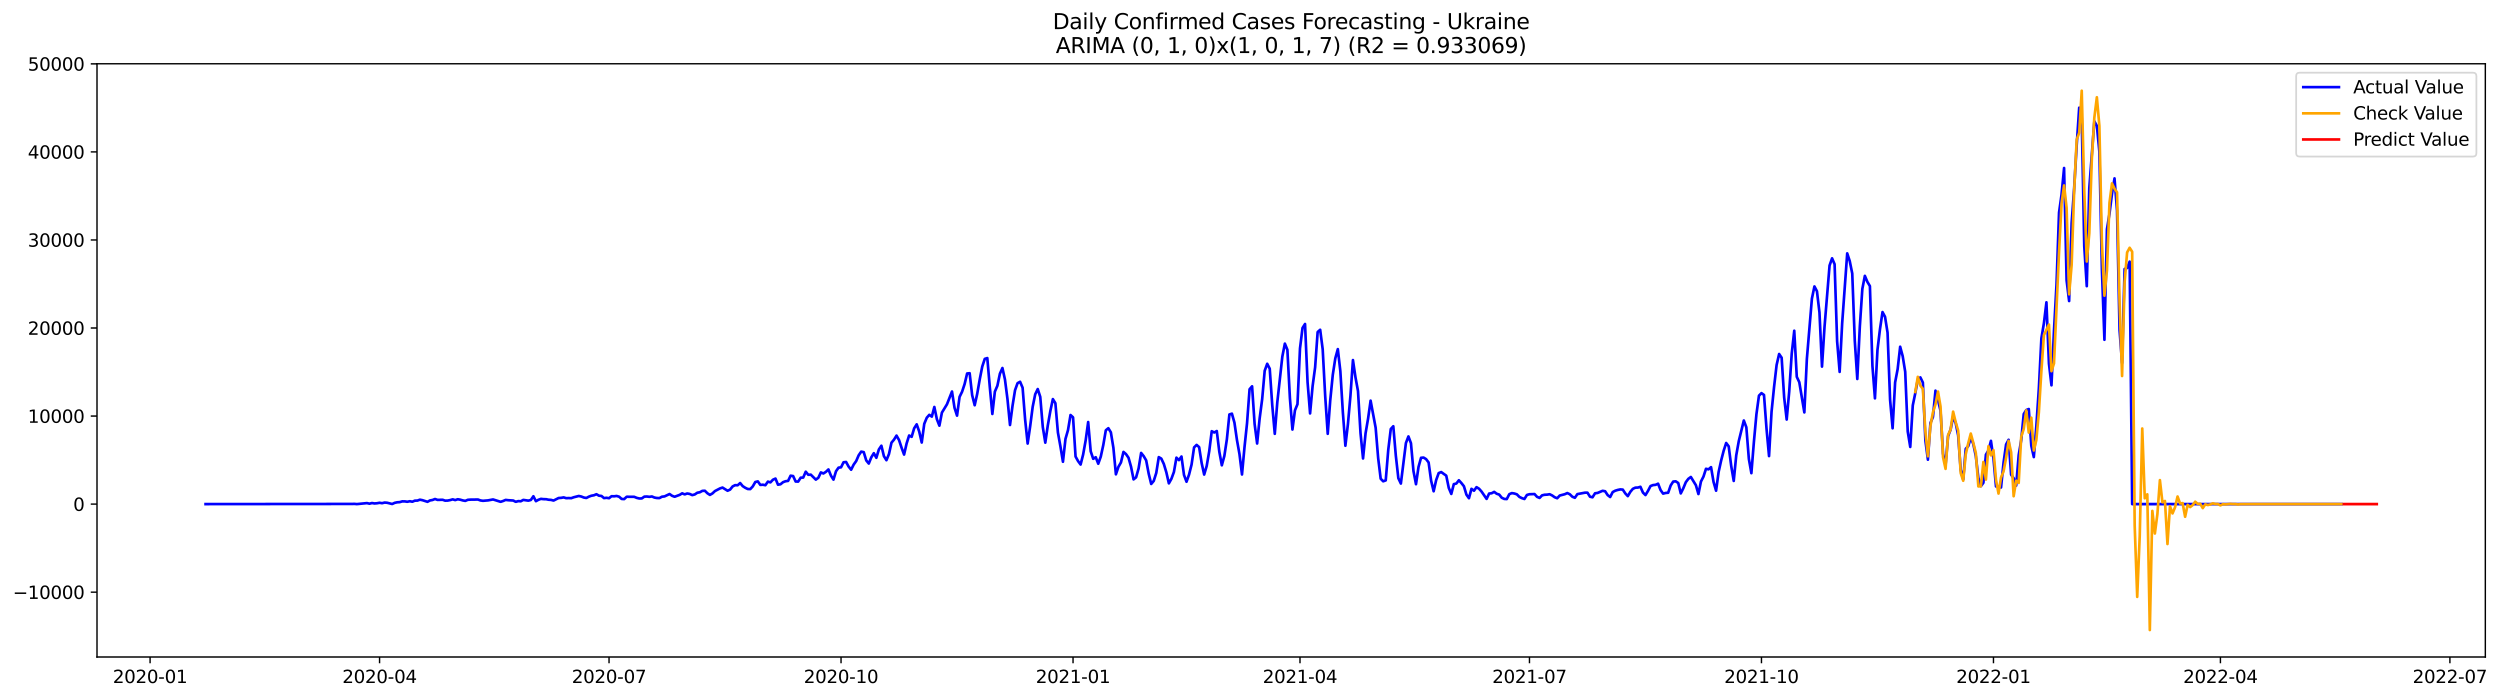 <?xml version="1.0" encoding="utf-8" standalone="no"?>
<!DOCTYPE svg PUBLIC "-//W3C//DTD SVG 1.1//EN"
  "http://www.w3.org/Graphics/SVG/1.1/DTD/svg11.dtd">
<svg xmlns:xlink="http://www.w3.org/1999/xlink" width="1401.817pt" height="392.274pt" viewBox="0 0 1401.817 392.274" xmlns="http://www.w3.org/2000/svg" version="1.1">
 <defs>
  <style type="text/css">*{stroke-linejoin: round; stroke-linecap: butt}</style>
 </defs>
 <g id="figure_1">
  <g id="patch_1">
   <path d="M 0 392.274 
L 1401.817 392.274 
L 1401.817 0 
L 0 0 
z
" style="fill: #ffffff"/>
  </g>
  <g id="axes_1">
   <g id="patch_2">
    <path d="M 54.392 368.396 
L 1393.592 368.396 
L 1393.592 35.755 
L 54.392 35.755 
z
" style="fill: #ffffff"/>
   </g>
   <g id="matplotlib.axis_1">
    <g id="xtick_1">
     <g id="line2d_1">
      <defs>
       <path id="ma82edc98a4" d="M 0 0 
L 0 3.5 
" style="stroke: #000000; stroke-width: 0.8"/>
      </defs>
      <g>
       <use xlink:href="#ma82edc98a4" x="84.157" y="368.396" style="stroke: #000000; stroke-width: 0.8"/>
      </g>
     </g>
     <g id="text_1">
      <!-- 2020-01 -->
      <g transform="translate(63.265 382.994)scale(0.1 -0.1)">
       <defs>
        <path id="DejaVuSans-32" d="M 1228 531 
L 3431 531 
L 3431 0 
L 469 0 
L 469 531 
Q 828 903 1448 1529 
Q 2069 2156 2228 2338 
Q 2531 2678 2651 2914 
Q 2772 3150 2772 3378 
Q 2772 3750 2511 3984 
Q 2250 4219 1831 4219 
Q 1534 4219 1204 4116 
Q 875 4013 500 3803 
L 500 4441 
Q 881 4594 1212 4672 
Q 1544 4750 1819 4750 
Q 2544 4750 2975 4387 
Q 3406 4025 3406 3419 
Q 3406 3131 3298 2873 
Q 3191 2616 2906 2266 
Q 2828 2175 2409 1742 
Q 1991 1309 1228 531 
z
" transform="scale(0.016)"/>
        <path id="DejaVuSans-30" d="M 2034 4250 
Q 1547 4250 1301 3770 
Q 1056 3291 1056 2328 
Q 1056 1369 1301 889 
Q 1547 409 2034 409 
Q 2525 409 2770 889 
Q 3016 1369 3016 2328 
Q 3016 3291 2770 3770 
Q 2525 4250 2034 4250 
z
M 2034 4750 
Q 2819 4750 3233 4129 
Q 3647 3509 3647 2328 
Q 3647 1150 3233 529 
Q 2819 -91 2034 -91 
Q 1250 -91 836 529 
Q 422 1150 422 2328 
Q 422 3509 836 4129 
Q 1250 4750 2034 4750 
z
" transform="scale(0.016)"/>
        <path id="DejaVuSans-2d" d="M 313 2009 
L 1997 2009 
L 1997 1497 
L 313 1497 
L 313 2009 
z
" transform="scale(0.016)"/>
        <path id="DejaVuSans-31" d="M 794 531 
L 1825 531 
L 1825 4091 
L 703 3866 
L 703 4441 
L 1819 4666 
L 2450 4666 
L 2450 531 
L 3481 531 
L 3481 0 
L 794 0 
L 794 531 
z
" transform="scale(0.016)"/>
       </defs>
       <use xlink:href="#DejaVuSans-32"/>
       <use xlink:href="#DejaVuSans-30" x="63.623"/>
       <use xlink:href="#DejaVuSans-32" x="127.246"/>
       <use xlink:href="#DejaVuSans-30" x="190.869"/>
       <use xlink:href="#DejaVuSans-2d" x="254.492"/>
       <use xlink:href="#DejaVuSans-30" x="290.576"/>
       <use xlink:href="#DejaVuSans-31" x="354.199"/>
      </g>
     </g>
    </g>
    <g id="xtick_2">
     <g id="line2d_2">
      <g>
       <use xlink:href="#ma82edc98a4" x="212.831" y="368.396" style="stroke: #000000; stroke-width: 0.8"/>
      </g>
     </g>
     <g id="text_2">
      <!-- 2020-04 -->
      <g transform="translate(191.94 382.994)scale(0.1 -0.1)">
       <defs>
        <path id="DejaVuSans-34" d="M 2419 4116 
L 825 1625 
L 2419 1625 
L 2419 4116 
z
M 2253 4666 
L 3047 4666 
L 3047 1625 
L 3713 1625 
L 3713 1100 
L 3047 1100 
L 3047 0 
L 2419 0 
L 2419 1100 
L 313 1100 
L 313 1709 
L 2253 4666 
z
" transform="scale(0.016)"/>
       </defs>
       <use xlink:href="#DejaVuSans-32"/>
       <use xlink:href="#DejaVuSans-30" x="63.623"/>
       <use xlink:href="#DejaVuSans-32" x="127.246"/>
       <use xlink:href="#DejaVuSans-30" x="190.869"/>
       <use xlink:href="#DejaVuSans-2d" x="254.492"/>
       <use xlink:href="#DejaVuSans-30" x="290.576"/>
       <use xlink:href="#DejaVuSans-34" x="354.199"/>
      </g>
     </g>
    </g>
    <g id="xtick_3">
     <g id="line2d_3">
      <g>
       <use xlink:href="#ma82edc98a4" x="341.505" y="368.396" style="stroke: #000000; stroke-width: 0.8"/>
      </g>
     </g>
     <g id="text_3">
      <!-- 2020-07 -->
      <g transform="translate(320.614 382.994)scale(0.1 -0.1)">
       <defs>
        <path id="DejaVuSans-37" d="M 525 4666 
L 3525 4666 
L 3525 4397 
L 1831 0 
L 1172 0 
L 2766 4134 
L 525 4134 
L 525 4666 
z
" transform="scale(0.016)"/>
       </defs>
       <use xlink:href="#DejaVuSans-32"/>
       <use xlink:href="#DejaVuSans-30" x="63.623"/>
       <use xlink:href="#DejaVuSans-32" x="127.246"/>
       <use xlink:href="#DejaVuSans-30" x="190.869"/>
       <use xlink:href="#DejaVuSans-2d" x="254.492"/>
       <use xlink:href="#DejaVuSans-30" x="290.576"/>
       <use xlink:href="#DejaVuSans-37" x="354.199"/>
      </g>
     </g>
    </g>
    <g id="xtick_4">
     <g id="line2d_4">
      <g>
       <use xlink:href="#ma82edc98a4" x="471.593" y="368.396" style="stroke: #000000; stroke-width: 0.8"/>
      </g>
     </g>
     <g id="text_4">
      <!-- 2020-10 -->
      <g transform="translate(450.702 382.994)scale(0.1 -0.1)">
       <use xlink:href="#DejaVuSans-32"/>
       <use xlink:href="#DejaVuSans-30" x="63.623"/>
       <use xlink:href="#DejaVuSans-32" x="127.246"/>
       <use xlink:href="#DejaVuSans-30" x="190.869"/>
       <use xlink:href="#DejaVuSans-2d" x="254.492"/>
       <use xlink:href="#DejaVuSans-31" x="290.576"/>
       <use xlink:href="#DejaVuSans-30" x="354.199"/>
      </g>
     </g>
    </g>
    <g id="xtick_5">
     <g id="line2d_5">
      <g>
       <use xlink:href="#ma82edc98a4" x="601.681" y="368.396" style="stroke: #000000; stroke-width: 0.8"/>
      </g>
     </g>
     <g id="text_5">
      <!-- 2021-01 -->
      <g transform="translate(580.79 382.994)scale(0.1 -0.1)">
       <use xlink:href="#DejaVuSans-32"/>
       <use xlink:href="#DejaVuSans-30" x="63.623"/>
       <use xlink:href="#DejaVuSans-32" x="127.246"/>
       <use xlink:href="#DejaVuSans-31" x="190.869"/>
       <use xlink:href="#DejaVuSans-2d" x="254.492"/>
       <use xlink:href="#DejaVuSans-30" x="290.576"/>
       <use xlink:href="#DejaVuSans-31" x="354.199"/>
      </g>
     </g>
    </g>
    <g id="xtick_6">
     <g id="line2d_6">
      <g>
       <use xlink:href="#ma82edc98a4" x="728.941" y="368.396" style="stroke: #000000; stroke-width: 0.8"/>
      </g>
     </g>
     <g id="text_6">
      <!-- 2021-04 -->
      <g transform="translate(708.05 382.994)scale(0.1 -0.1)">
       <use xlink:href="#DejaVuSans-32"/>
       <use xlink:href="#DejaVuSans-30" x="63.623"/>
       <use xlink:href="#DejaVuSans-32" x="127.246"/>
       <use xlink:href="#DejaVuSans-31" x="190.869"/>
       <use xlink:href="#DejaVuSans-2d" x="254.492"/>
       <use xlink:href="#DejaVuSans-30" x="290.576"/>
       <use xlink:href="#DejaVuSans-34" x="354.199"/>
      </g>
     </g>
    </g>
    <g id="xtick_7">
     <g id="line2d_7">
      <g>
       <use xlink:href="#ma82edc98a4" x="857.615" y="368.396" style="stroke: #000000; stroke-width: 0.8"/>
      </g>
     </g>
     <g id="text_7">
      <!-- 2021-07 -->
      <g transform="translate(836.724 382.994)scale(0.1 -0.1)">
       <use xlink:href="#DejaVuSans-32"/>
       <use xlink:href="#DejaVuSans-30" x="63.623"/>
       <use xlink:href="#DejaVuSans-32" x="127.246"/>
       <use xlink:href="#DejaVuSans-31" x="190.869"/>
       <use xlink:href="#DejaVuSans-2d" x="254.492"/>
       <use xlink:href="#DejaVuSans-30" x="290.576"/>
       <use xlink:href="#DejaVuSans-37" x="354.199"/>
      </g>
     </g>
    </g>
    <g id="xtick_8">
     <g id="line2d_8">
      <g>
       <use xlink:href="#ma82edc98a4" x="987.703" y="368.396" style="stroke: #000000; stroke-width: 0.8"/>
      </g>
     </g>
     <g id="text_8">
      <!-- 2021-10 -->
      <g transform="translate(966.812 382.994)scale(0.1 -0.1)">
       <use xlink:href="#DejaVuSans-32"/>
       <use xlink:href="#DejaVuSans-30" x="63.623"/>
       <use xlink:href="#DejaVuSans-32" x="127.246"/>
       <use xlink:href="#DejaVuSans-31" x="190.869"/>
       <use xlink:href="#DejaVuSans-2d" x="254.492"/>
       <use xlink:href="#DejaVuSans-31" x="290.576"/>
       <use xlink:href="#DejaVuSans-30" x="354.199"/>
      </g>
     </g>
    </g>
    <g id="xtick_9">
     <g id="line2d_9">
      <g>
       <use xlink:href="#ma82edc98a4" x="1117.791" y="368.396" style="stroke: #000000; stroke-width: 0.8"/>
      </g>
     </g>
     <g id="text_9">
      <!-- 2022-01 -->
      <g transform="translate(1096.9 382.994)scale(0.1 -0.1)">
       <use xlink:href="#DejaVuSans-32"/>
       <use xlink:href="#DejaVuSans-30" x="63.623"/>
       <use xlink:href="#DejaVuSans-32" x="127.246"/>
       <use xlink:href="#DejaVuSans-32" x="190.869"/>
       <use xlink:href="#DejaVuSans-2d" x="254.492"/>
       <use xlink:href="#DejaVuSans-30" x="290.576"/>
       <use xlink:href="#DejaVuSans-31" x="354.199"/>
      </g>
     </g>
    </g>
    <g id="xtick_10">
     <g id="line2d_10">
      <g>
       <use xlink:href="#ma82edc98a4" x="1245.051" y="368.396" style="stroke: #000000; stroke-width: 0.8"/>
      </g>
     </g>
     <g id="text_10">
      <!-- 2022-04 -->
      <g transform="translate(1224.16 382.994)scale(0.1 -0.1)">
       <use xlink:href="#DejaVuSans-32"/>
       <use xlink:href="#DejaVuSans-30" x="63.623"/>
       <use xlink:href="#DejaVuSans-32" x="127.246"/>
       <use xlink:href="#DejaVuSans-32" x="190.869"/>
       <use xlink:href="#DejaVuSans-2d" x="254.492"/>
       <use xlink:href="#DejaVuSans-30" x="290.576"/>
       <use xlink:href="#DejaVuSans-34" x="354.199"/>
      </g>
     </g>
    </g>
    <g id="xtick_11">
     <g id="line2d_11">
      <g>
       <use xlink:href="#ma82edc98a4" x="1373.725" y="368.396" style="stroke: #000000; stroke-width: 0.8"/>
      </g>
     </g>
     <g id="text_11">
      <!-- 2022-07 -->
      <g transform="translate(1352.834 382.994)scale(0.1 -0.1)">
       <use xlink:href="#DejaVuSans-32"/>
       <use xlink:href="#DejaVuSans-30" x="63.623"/>
       <use xlink:href="#DejaVuSans-32" x="127.246"/>
       <use xlink:href="#DejaVuSans-32" x="190.869"/>
       <use xlink:href="#DejaVuSans-2d" x="254.492"/>
       <use xlink:href="#DejaVuSans-30" x="290.576"/>
       <use xlink:href="#DejaVuSans-37" x="354.199"/>
      </g>
     </g>
    </g>
   </g>
   <g id="matplotlib.axis_2">
    <g id="ytick_1">
     <g id="line2d_12">
      <defs>
       <path id="ma1627f22ae" d="M 0 0 
L -3.5 0 
" style="stroke: #000000; stroke-width: 0.8"/>
      </defs>
      <g>
       <use xlink:href="#ma1627f22ae" x="54.392" y="332.033" style="stroke: #000000; stroke-width: 0.8"/>
      </g>
     </g>
     <g id="text_12">
      <!-- −10000 -->
      <g transform="translate(7.2 335.833)scale(0.1 -0.1)">
       <defs>
        <path id="DejaVuSans-2212" d="M 678 2272 
L 4684 2272 
L 4684 1741 
L 678 1741 
L 678 2272 
z
" transform="scale(0.016)"/>
       </defs>
       <use xlink:href="#DejaVuSans-2212"/>
       <use xlink:href="#DejaVuSans-31" x="83.789"/>
       <use xlink:href="#DejaVuSans-30" x="147.412"/>
       <use xlink:href="#DejaVuSans-30" x="211.035"/>
       <use xlink:href="#DejaVuSans-30" x="274.658"/>
       <use xlink:href="#DejaVuSans-30" x="338.281"/>
      </g>
     </g>
    </g>
    <g id="ytick_2">
     <g id="line2d_13">
      <g>
       <use xlink:href="#ma1627f22ae" x="54.392" y="282.663" style="stroke: #000000; stroke-width: 0.8"/>
      </g>
     </g>
     <g id="text_13">
      <!-- 0 -->
      <g transform="translate(41.03 286.462)scale(0.1 -0.1)">
       <use xlink:href="#DejaVuSans-30"/>
      </g>
     </g>
    </g>
    <g id="ytick_3">
     <g id="line2d_14">
      <g>
       <use xlink:href="#ma1627f22ae" x="54.392" y="233.293" style="stroke: #000000; stroke-width: 0.8"/>
      </g>
     </g>
     <g id="text_14">
      <!-- 10000 -->
      <g transform="translate(15.58 237.092)scale(0.1 -0.1)">
       <use xlink:href="#DejaVuSans-31"/>
       <use xlink:href="#DejaVuSans-30" x="63.623"/>
       <use xlink:href="#DejaVuSans-30" x="127.246"/>
       <use xlink:href="#DejaVuSans-30" x="190.869"/>
       <use xlink:href="#DejaVuSans-30" x="254.492"/>
      </g>
     </g>
    </g>
    <g id="ytick_4">
     <g id="line2d_15">
      <g>
       <use xlink:href="#ma1627f22ae" x="54.392" y="183.922" style="stroke: #000000; stroke-width: 0.8"/>
      </g>
     </g>
     <g id="text_15">
      <!-- 20000 -->
      <g transform="translate(15.58 187.721)scale(0.1 -0.1)">
       <use xlink:href="#DejaVuSans-32"/>
       <use xlink:href="#DejaVuSans-30" x="63.623"/>
       <use xlink:href="#DejaVuSans-30" x="127.246"/>
       <use xlink:href="#DejaVuSans-30" x="190.869"/>
       <use xlink:href="#DejaVuSans-30" x="254.492"/>
      </g>
     </g>
    </g>
    <g id="ytick_5">
     <g id="line2d_16">
      <g>
       <use xlink:href="#ma1627f22ae" x="54.392" y="134.552" style="stroke: #000000; stroke-width: 0.8"/>
      </g>
     </g>
     <g id="text_16">
      <!-- 30000 -->
      <g transform="translate(15.58 138.351)scale(0.1 -0.1)">
       <defs>
        <path id="DejaVuSans-33" d="M 2597 2516 
Q 3050 2419 3304 2112 
Q 3559 1806 3559 1356 
Q 3559 666 3084 287 
Q 2609 -91 1734 -91 
Q 1441 -91 1130 -33 
Q 819 25 488 141 
L 488 750 
Q 750 597 1062 519 
Q 1375 441 1716 441 
Q 2309 441 2620 675 
Q 2931 909 2931 1356 
Q 2931 1769 2642 2001 
Q 2353 2234 1838 2234 
L 1294 2234 
L 1294 2753 
L 1863 2753 
Q 2328 2753 2575 2939 
Q 2822 3125 2822 3475 
Q 2822 3834 2567 4026 
Q 2313 4219 1838 4219 
Q 1578 4219 1281 4162 
Q 984 4106 628 3988 
L 628 4550 
Q 988 4650 1302 4700 
Q 1616 4750 1894 4750 
Q 2613 4750 3031 4423 
Q 3450 4097 3450 3541 
Q 3450 3153 3228 2886 
Q 3006 2619 2597 2516 
z
" transform="scale(0.016)"/>
       </defs>
       <use xlink:href="#DejaVuSans-33"/>
       <use xlink:href="#DejaVuSans-30" x="63.623"/>
       <use xlink:href="#DejaVuSans-30" x="127.246"/>
       <use xlink:href="#DejaVuSans-30" x="190.869"/>
       <use xlink:href="#DejaVuSans-30" x="254.492"/>
      </g>
     </g>
    </g>
    <g id="ytick_6">
     <g id="line2d_17">
      <g>
       <use xlink:href="#ma1627f22ae" x="54.392" y="85.181" style="stroke: #000000; stroke-width: 0.8"/>
      </g>
     </g>
     <g id="text_17">
      <!-- 40000 -->
      <g transform="translate(15.58 88.98)scale(0.1 -0.1)">
       <use xlink:href="#DejaVuSans-34"/>
       <use xlink:href="#DejaVuSans-30" x="63.623"/>
       <use xlink:href="#DejaVuSans-30" x="127.246"/>
       <use xlink:href="#DejaVuSans-30" x="190.869"/>
       <use xlink:href="#DejaVuSans-30" x="254.492"/>
      </g>
     </g>
    </g>
    <g id="ytick_7">
     <g id="line2d_18">
      <g>
       <use xlink:href="#ma1627f22ae" x="54.392" y="35.811" style="stroke: #000000; stroke-width: 0.8"/>
      </g>
     </g>
     <g id="text_18">
      <!-- 50000 -->
      <g transform="translate(15.58 39.61)scale(0.1 -0.1)">
       <defs>
        <path id="DejaVuSans-35" d="M 691 4666 
L 3169 4666 
L 3169 4134 
L 1269 4134 
L 1269 2991 
Q 1406 3038 1543 3061 
Q 1681 3084 1819 3084 
Q 2600 3084 3056 2656 
Q 3513 2228 3513 1497 
Q 3513 744 3044 326 
Q 2575 -91 1722 -91 
Q 1428 -91 1123 -41 
Q 819 9 494 109 
L 494 744 
Q 775 591 1075 516 
Q 1375 441 1709 441 
Q 2250 441 2565 725 
Q 2881 1009 2881 1497 
Q 2881 1984 2565 2268 
Q 2250 2553 1709 2553 
Q 1456 2553 1204 2497 
Q 953 2441 691 2322 
L 691 4666 
z
" transform="scale(0.016)"/>
       </defs>
       <use xlink:href="#DejaVuSans-35"/>
       <use xlink:href="#DejaVuSans-30" x="63.623"/>
       <use xlink:href="#DejaVuSans-30" x="127.246"/>
       <use xlink:href="#DejaVuSans-30" x="190.869"/>
       <use xlink:href="#DejaVuSans-30" x="254.492"/>
      </g>
     </g>
    </g>
   </g>
   <g id="line2d_19">
    <path d="M 115.265 282.663 
L 197.277 282.574 
L 198.691 282.535 
L 200.105 282.663 
L 205.761 282.1 
L 207.175 282.436 
L 208.589 282.075 
L 210.003 282.303 
L 211.417 282.184 
L 212.831 281.927 
L 214.245 282.154 
L 215.659 281.799 
L 217.073 281.908 
L 219.901 282.609 
L 221.315 281.957 
L 222.729 281.646 
L 224.143 281.557 
L 225.557 281.128 
L 226.971 281.142 
L 228.385 281.35 
L 229.799 281.058 
L 231.213 281.33 
L 232.627 280.728 
L 234.041 280.703 
L 235.455 280.19 
L 236.869 280.471 
L 239.697 281.374 
L 241.111 280.614 
L 242.525 280.357 
L 243.939 279.809 
L 245.353 280.308 
L 248.181 280.234 
L 249.595 280.728 
L 251.009 280.683 
L 252.423 280.412 
L 253.837 279.997 
L 255.251 280.417 
L 256.665 279.948 
L 258.079 280.185 
L 259.493 280.599 
L 260.907 280.856 
L 262.321 280.259 
L 263.735 280.16 
L 266.563 280.12 
L 267.977 280.086 
L 269.391 280.609 
L 270.805 280.812 
L 273.633 280.58 
L 276.461 280.056 
L 280.703 281.379 
L 282.117 280.915 
L 283.531 280.313 
L 284.945 280.481 
L 287.773 280.659 
L 289.187 281.384 
L 290.601 280.989 
L 292.015 281.078 
L 293.429 280.308 
L 296.257 280.723 
L 297.671 280.352 
L 299.085 278.269 
L 300.499 281.019 
L 301.913 280.244 
L 303.327 279.72 
L 304.741 279.893 
L 306.155 279.903 
L 307.569 280.204 
L 308.983 280.303 
L 310.397 280.678 
L 313.225 279.251 
L 314.639 279.163 
L 316.053 278.901 
L 317.467 279.335 
L 318.881 279.281 
L 320.295 279.34 
L 321.709 278.827 
L 324.537 278.111 
L 325.951 278.417 
L 327.365 278.98 
L 328.779 279.232 
L 330.193 278.491 
L 331.607 277.968 
L 333.021 277.716 
L 334.435 277.129 
L 335.849 277.938 
L 337.263 278.101 
L 338.677 279.296 
L 340.091 279.128 
L 341.505 279.355 
L 342.919 278.234 
L 344.333 278.299 
L 345.747 278.106 
L 347.161 278.516 
L 348.575 279.775 
L 349.989 279.854 
L 351.403 278.541 
L 355.645 278.59 
L 357.059 279.177 
L 358.473 279.513 
L 359.887 279.474 
L 361.301 278.476 
L 362.715 278.412 
L 364.129 278.585 
L 365.543 278.383 
L 366.957 278.99 
L 368.371 279.256 
L 369.785 279.271 
L 371.199 278.511 
L 372.613 278.348 
L 375.441 277.015 
L 376.855 278.002 
L 378.269 278.541 
L 381.097 277.489 
L 382.511 276.63 
L 383.925 277.212 
L 385.339 276.714 
L 386.753 276.975 
L 388.167 277.627 
L 389.581 277.237 
L 390.995 276.299 
L 392.409 276.018 
L 393.823 275.243 
L 395.237 275.178 
L 396.651 276.576 
L 398.065 277.504 
L 399.479 276.684 
L 400.893 275.351 
L 403.721 273.87 
L 405.135 273.391 
L 407.963 275.173 
L 409.377 274.537 
L 410.791 272.764 
L 412.205 272.038 
L 413.619 272.108 
L 415.033 270.868 
L 416.447 272.582 
L 417.861 273.505 
L 419.275 274.196 
L 420.689 274.25 
L 422.103 272.74 
L 423.517 270.276 
L 424.931 269.93 
L 426.345 271.905 
L 427.759 271.792 
L 429.173 272.063 
L 430.587 270.054 
L 432.001 270.483 
L 433.415 268.992 
L 434.829 268.36 
L 436.243 271.777 
L 437.657 271.54 
L 439.071 270.37 
L 440.485 269.841 
L 441.899 269.654 
L 443.313 266.731 
L 444.727 266.938 
L 446.141 270.004 
L 447.555 270.039 
L 448.969 267.857 
L 450.383 267.773 
L 451.797 264.5 
L 453.211 266.223 
L 454.625 266.149 
L 457.453 268.933 
L 458.867 267.901 
L 460.281 264.899 
L 461.695 265.492 
L 463.109 264.569 
L 464.523 263.236 
L 465.937 266.702 
L 467.351 268.938 
L 468.765 264.248 
L 470.179 262.238 
L 471.593 262.031 
L 473.007 259.207 
L 474.421 259.039 
L 475.835 261.616 
L 477.249 263.384 
L 478.663 260.535 
L 480.077 258.536 
L 481.491 255.287 
L 482.905 253.233 
L 484.319 253.529 
L 485.733 258.175 
L 487.147 259.923 
L 488.561 256.442 
L 489.975 254.127 
L 491.389 256.694 
L 492.803 252.029 
L 494.217 249.935 
L 495.631 255.781 
L 497.045 258.047 
L 498.459 254.621 
L 499.873 248.227 
L 501.287 246.524 
L 502.701 244.253 
L 504.115 246.746 
L 505.529 251.036 
L 506.943 254.892 
L 508.357 248.671 
L 509.771 244.203 
L 511.185 244.939 
L 512.599 240.165 
L 514.013 237.943 
L 515.427 241.967 
L 516.841 248.133 
L 518.255 237.657 
L 519.669 234.236 
L 521.083 232.611 
L 522.497 233.613 
L 523.911 228.193 
L 525.325 235.035 
L 526.739 238.684 
L 528.153 231.362 
L 530.981 226.716 
L 533.809 219.543 
L 535.223 228.652 
L 536.637 233.056 
L 538.051 222.545 
L 539.465 219.647 
L 540.879 215.371 
L 542.293 209.427 
L 543.707 209.279 
L 545.121 221.616 
L 546.535 227.235 
L 547.949 220.822 
L 549.363 212.735 
L 550.777 205.532 
L 552.191 201.231 
L 553.605 200.782 
L 555.019 217.143 
L 556.433 232.118 
L 557.847 219.597 
L 559.261 216.294 
L 560.675 209.535 
L 562.089 206.356 
L 563.503 212.769 
L 564.917 223.774 
L 566.331 238.304 
L 567.745 227.585 
L 569.159 218.792 
L 570.573 214.848 
L 571.987 214.073 
L 573.401 217.4 
L 574.815 235.243 
L 576.229 248.711 
L 577.643 239.019 
L 579.057 228.074 
L 580.471 221.078 
L 581.885 218.156 
L 583.299 222.535 
L 584.713 239.4 
L 586.127 248.212 
L 587.541 238.481 
L 588.955 230.469 
L 590.369 223.784 
L 591.783 226.094 
L 593.197 242.505 
L 594.611 250.335 
L 596.025 258.921 
L 597.439 246.119 
L 598.853 241.172 
L 600.267 232.715 
L 601.681 233.994 
L 603.095 255.998 
L 604.509 258.565 
L 605.923 260.476 
L 607.337 254.892 
L 608.751 246.988 
L 610.165 236.65 
L 611.579 253.051 
L 612.993 257.272 
L 614.407 256.388 
L 615.821 260.027 
L 617.235 256.037 
L 618.649 249.511 
L 620.063 241.266 
L 621.477 240.106 
L 622.891 242.421 
L 624.305 251.076 
L 625.719 265.966 
L 627.133 261.774 
L 628.547 259.316 
L 629.961 253.406 
L 631.375 254.625 
L 632.789 256.674 
L 634.203 261.72 
L 635.617 268.805 
L 637.031 267.664 
L 638.445 262.653 
L 639.859 253.974 
L 641.273 255.741 
L 642.687 258.146 
L 644.101 265.615 
L 645.515 271.372 
L 646.929 269.674 
L 648.343 265.201 
L 649.757 256.334 
L 651.171 257.153 
L 652.585 260.16 
L 653.999 264.84 
L 655.413 271.031 
L 656.827 268.508 
L 658.241 264.667 
L 659.655 256.625 
L 661.069 258.002 
L 662.483 255.988 
L 663.897 266.316 
L 665.311 270.123 
L 666.725 266.144 
L 668.139 260.52 
L 669.553 250.863 
L 670.967 249.476 
L 672.381 250.705 
L 673.795 259.642 
L 675.209 266.099 
L 676.623 261.305 
L 678.037 253.09 
L 679.451 241.794 
L 680.865 242.505 
L 682.279 241.7 
L 683.693 253.248 
L 685.107 260.91 
L 686.521 255.707 
L 687.935 246.356 
L 689.349 232.409 
L 690.763 231.945 
L 692.177 236.961 
L 693.591 246.702 
L 695.005 254.621 
L 696.419 266.055 
L 697.833 250.671 
L 699.247 237.306 
L 700.661 218.259 
L 702.075 216.625 
L 703.489 237.686 
L 704.903 248.686 
L 706.317 234.626 
L 707.731 223.808 
L 709.145 207.901 
L 710.559 203.981 
L 711.973 206.751 
L 713.387 227.225 
L 714.801 243.255 
L 716.215 225.571 
L 719.043 199.908 
L 720.457 192.68 
L 721.871 196.136 
L 723.285 223.216 
L 724.699 240.856 
L 726.113 230.093 
L 727.527 226.652 
L 728.941 195.371 
L 730.355 183.907 
L 731.769 181.671 
L 733.183 214.245 
L 734.597 231.811 
L 736.011 216.516 
L 737.425 205.966 
L 738.839 186.163 
L 740.253 184.914 
L 741.667 195.835 
L 743.081 222.243 
L 744.495 243.241 
L 745.909 224.361 
L 747.323 210.202 
L 748.737 200.94 
L 750.151 195.761 
L 751.565 208.094 
L 752.979 231.283 
L 754.393 249.93 
L 755.807 237.933 
L 757.221 222.002 
L 758.635 201.908 
L 760.049 211.57 
L 761.463 219.266 
L 762.877 242.88 
L 764.291 257.069 
L 765.705 242.984 
L 767.119 234.729 
L 768.533 224.653 
L 771.361 239.849 
L 772.775 256.906 
L 774.189 268.449 
L 775.603 269.881 
L 777.017 269.363 
L 778.431 252.256 
L 779.845 240.555 
L 781.259 239.015 
L 782.673 255.504 
L 784.087 268.128 
L 785.501 271.14 
L 788.329 248.43 
L 789.743 244.717 
L 791.157 248.504 
L 792.571 264.159 
L 793.985 271.505 
L 795.399 261.824 
L 796.813 256.699 
L 798.227 256.571 
L 799.641 257.435 
L 801.055 259.311 
L 802.469 269.545 
L 803.883 275.47 
L 805.297 269.185 
L 806.711 265.28 
L 808.125 264.707 
L 810.953 266.716 
L 812.367 273.584 
L 813.781 276.956 
L 815.195 271.466 
L 816.609 271.135 
L 818.023 269.298 
L 819.437 270.849 
L 820.851 272.636 
L 822.265 277.356 
L 823.679 279.37 
L 825.093 274.092 
L 826.507 275.154 
L 827.921 273.164 
L 829.335 274.038 
L 830.749 275.633 
L 833.577 279.745 
L 834.991 276.753 
L 836.405 276.576 
L 837.819 275.81 
L 839.233 276.847 
L 840.647 277.336 
L 842.061 279.093 
L 843.475 279.765 
L 844.889 279.834 
L 846.303 277.104 
L 847.717 276.502 
L 849.131 276.719 
L 850.545 277.188 
L 851.959 278.62 
L 853.373 279.321 
L 854.787 279.795 
L 856.201 277.519 
L 857.615 277.133 
L 860.443 277.03 
L 861.857 278.585 
L 863.271 279.197 
L 864.685 277.76 
L 866.099 277.42 
L 867.513 277.361 
L 868.927 277.124 
L 870.341 277.815 
L 871.755 278.817 
L 873.169 279.38 
L 874.583 277.864 
L 877.411 277.119 
L 878.825 276.477 
L 880.239 277.148 
L 881.653 278.531 
L 883.067 279.123 
L 884.481 277.064 
L 888.723 276.255 
L 890.137 276.26 
L 891.551 278.511 
L 892.965 278.842 
L 894.379 276.605 
L 895.793 276.408 
L 898.621 275.208 
L 900.035 275.46 
L 901.449 277.607 
L 902.863 278.694 
L 904.277 275.919 
L 905.691 275.159 
L 907.105 274.724 
L 908.519 274.428 
L 909.933 274.532 
L 911.347 276.669 
L 912.761 278.19 
L 914.175 275.781 
L 915.589 274.097 
L 917.003 273.441 
L 918.417 273.386 
L 919.831 272.957 
L 921.245 276.2 
L 922.659 277.588 
L 924.073 275.262 
L 925.487 272.547 
L 926.901 272.004 
L 928.315 271.851 
L 929.729 271.219 
L 931.143 274.813 
L 932.557 276.793 
L 933.971 276.418 
L 935.385 276.289 
L 936.799 272.211 
L 938.213 270.029 
L 939.627 269.886 
L 941.041 270.844 
L 942.455 276.66 
L 943.869 273.801 
L 945.283 270.38 
L 946.697 268.489 
L 948.111 267.462 
L 950.939 272.088 
L 952.353 277.025 
L 953.767 270.014 
L 955.181 267.245 
L 956.595 262.865 
L 958.009 263.172 
L 959.423 261.947 
L 960.837 270.246 
L 962.251 275.149 
L 963.665 264.692 
L 965.079 258.284 
L 966.493 252.794 
L 967.907 248.4 
L 969.321 250.256 
L 970.735 261.276 
L 972.149 269.664 
L 973.563 255.302 
L 974.977 247.353 
L 977.805 235.786 
L 979.219 239.587 
L 980.633 257.336 
L 982.047 265.324 
L 983.461 247.753 
L 984.875 232.28 
L 986.289 221.863 
L 987.703 220.441 
L 989.117 221.463 
L 990.531 240.328 
L 991.945 255.746 
L 993.359 230.868 
L 994.773 216.921 
L 996.187 204.687 
L 997.601 198.501 
L 999.015 200.599 
L 1000.429 222.915 
L 1001.843 235.243 
L 1003.257 219.607 
L 1004.671 198.24 
L 1006.085 185.448 
L 1007.499 211.283 
L 1008.913 214.334 
L 1011.741 231.244 
L 1013.155 201.281 
L 1015.983 167.442 
L 1017.397 160.614 
L 1018.811 163.29 
L 1020.225 175.228 
L 1021.639 205.561 
L 1023.053 183.369 
L 1025.881 148.884 
L 1027.295 144.85 
L 1028.709 148.148 
L 1030.123 191.367 
L 1031.537 208.523 
L 1032.951 181.276 
L 1035.779 142.071 
L 1037.193 146.371 
L 1038.607 153.372 
L 1040.021 191.051 
L 1041.435 212.503 
L 1042.849 183.186 
L 1044.263 161.977 
L 1045.677 154.685 
L 1047.091 158.052 
L 1048.505 160.422 
L 1049.919 205.186 
L 1051.333 223.359 
L 1052.747 196.196 
L 1054.161 184.519 
L 1055.575 174.986 
L 1056.989 177.647 
L 1058.403 186.519 
L 1059.817 224.129 
L 1061.231 240.145 
L 1062.645 214.403 
L 1064.059 206.988 
L 1065.473 194.423 
L 1066.887 199.711 
L 1068.301 208.474 
L 1069.715 241.957 
L 1071.129 250.602 
L 1072.543 227.309 
L 1073.957 220.451 
L 1075.371 212.74 
L 1076.785 211.614 
L 1078.199 214.502 
L 1079.613 247.062 
L 1081.027 257.756 
L 1082.441 237.217 
L 1083.855 233.811 
L 1085.269 219.054 
L 1086.683 224.322 
L 1088.097 230.301 
L 1089.511 254.418 
L 1090.925 260.826 
L 1092.339 244.569 
L 1093.753 240.891 
L 1095.167 233.697 
L 1096.581 237.168 
L 1097.995 244.124 
L 1099.409 263.463 
L 1100.823 268.77 
L 1102.237 251.653 
L 1103.651 250.133 
L 1105.065 245.472 
L 1106.479 248.953 
L 1107.893 255.751 
L 1109.307 267.911 
L 1110.721 272.601 
L 1112.135 270.72 
L 1113.549 254.937 
L 1114.963 252.601 
L 1116.377 247.19 
L 1117.791 257.134 
L 1119.205 272.749 
L 1122.033 273.337 
L 1123.447 259.405 
L 1124.861 249.244 
L 1126.275 246.603 
L 1127.689 266.178 
L 1129.103 268.123 
L 1130.517 272.295 
L 1131.931 255.223 
L 1133.345 246.79 
L 1134.759 232.162 
L 1136.173 229.925 
L 1137.587 229.348 
L 1139.001 249.92 
L 1140.415 256.294 
L 1141.829 238.965 
L 1143.243 217.775 
L 1144.657 189.743 
L 1146.071 181.246 
L 1147.485 169.516 
L 1148.899 203.897 
L 1150.313 216.057 
L 1151.727 185.364 
L 1153.141 159.528 
L 1154.555 119.227 
L 1155.969 109.057 
L 1157.383 94.211 
L 1158.797 157.203 
L 1160.211 168.8 
L 1161.625 125.117 
L 1163.039 105.463 
L 1164.453 81.503 
L 1165.867 60.387 
L 1167.281 66.243 
L 1168.695 137.978 
L 1170.109 160.466 
L 1171.523 105.428 
L 1174.351 68.015 
L 1175.765 70.533 
L 1177.179 85.068 
L 1178.593 151.071 
L 1180.007 190.518 
L 1181.421 128.548 
L 1182.835 119.869 
L 1184.249 108.746 
L 1185.663 100.027 
L 1187.077 118.022 
L 1188.491 185.166 
L 1189.905 203.507 
L 1191.319 150.844 
L 1192.733 150.256 
L 1194.147 146.707 
L 1195.561 282.663 
L 1312.923 282.663 
L 1312.923 282.663 
" clip-path="url(#p94014030c2)" style="fill: none; stroke: #0000ff; stroke-width: 1.5; stroke-linecap: square"/>
   </g>
   <g id="line2d_20">
    <path d="M 1073.957 219.79 
L 1075.371 211.295 
L 1076.785 216.236 
L 1078.199 218.047 
L 1079.613 241.973 
L 1081.027 255.856 
L 1082.441 238.854 
L 1083.855 231.183 
L 1085.269 226.803 
L 1086.683 219.563 
L 1088.097 227.899 
L 1089.511 256.344 
L 1090.925 262.899 
L 1092.339 243.9 
L 1093.753 240.842 
L 1095.167 230.813 
L 1096.581 236.663 
L 1097.995 241.485 
L 1099.409 265.221 
L 1100.823 269.563 
L 1102.237 254.749 
L 1103.651 248.514 
L 1105.065 243.108 
L 1106.479 248.26 
L 1107.893 254.025 
L 1109.307 272.735 
L 1110.721 272.671 
L 1112.135 259.043 
L 1113.549 268.915 
L 1114.963 250.228 
L 1116.377 255.338 
L 1117.791 252.418 
L 1119.205 268.992 
L 1120.619 276.755 
L 1122.033 267.716 
L 1123.447 264.362 
L 1124.861 256.669 
L 1126.275 247.231 
L 1127.689 253.554 
L 1129.103 278.251 
L 1130.517 269.535 
L 1131.931 270.786 
L 1133.345 244.96 
L 1134.759 240.514 
L 1136.173 230.118 
L 1137.587 242.55 
L 1139.001 234.211 
L 1140.415 252.589 
L 1141.829 246.727 
L 1143.243 231.222 
L 1144.657 207.998 
L 1146.071 187.904 
L 1148.899 182.01 
L 1150.313 208.137 
L 1151.727 203.799 
L 1154.555 141.505 
L 1155.969 114.121 
L 1157.383 103.983 
L 1158.797 116.476 
L 1160.211 165.02 
L 1161.625 148.573 
L 1163.039 107.008 
L 1164.453 78.293 
L 1165.867 74.47 
L 1167.281 50.876 
L 1168.695 106.836 
L 1170.109 146.63 
L 1171.523 130.798 
L 1172.937 89.223 
L 1174.351 65.94 
L 1175.765 54.544 
L 1177.179 70.634 
L 1178.593 136.127 
L 1180.007 165.786 
L 1181.421 151.811 
L 1182.835 113.765 
L 1184.249 102.822 
L 1185.663 105.815 
L 1187.077 107.797 
L 1188.491 169.349 
L 1189.905 210.832 
L 1191.319 158.245 
L 1192.733 141.536 
L 1194.147 138.93 
L 1195.561 141.136 
L 1196.975 294.707 
L 1198.389 334.681 
L 1199.803 300.564 
L 1201.217 240.276 
L 1202.631 279.399 
L 1204.045 277.182 
L 1205.459 353.276 
L 1206.873 286.481 
L 1208.287 299.155 
L 1209.701 288.339 
L 1211.115 269.224 
L 1212.529 281.628 
L 1213.943 280.925 
L 1215.357 305.05 
L 1216.771 283.874 
L 1218.185 287.892 
L 1219.599 284.462 
L 1221.013 278.402 
L 1222.427 282.335 
L 1223.841 282.112 
L 1225.255 289.761 
L 1226.669 283.047 
L 1228.083 284.321 
L 1229.497 283.233 
L 1230.911 281.312 
L 1232.325 282.559 
L 1233.739 282.488 
L 1235.153 284.913 
L 1236.567 282.785 
L 1237.981 283.189 
L 1239.395 282.844 
L 1240.809 282.235 
L 1242.223 282.63 
L 1243.637 282.608 
L 1245.051 283.376 
L 1246.465 282.702 
L 1247.879 282.83 
L 1250.707 282.527 
L 1252.121 282.653 
L 1253.535 282.645 
L 1254.949 282.889 
L 1256.363 282.675 
L 1259.191 282.681 
L 1262.019 282.66 
L 1312.923 282.663 
L 1312.923 282.663 
" clip-path="url(#p94014030c2)" style="fill: none; stroke: #ffa500; stroke-width: 1.5; stroke-linecap: square"/>
   </g>
   <g id="line2d_21">
    <path d="M 1314.337 282.663 
L 1315.751 282.663 
L 1317.165 282.663 
L 1318.579 282.663 
L 1319.993 282.663 
L 1321.407 282.663 
L 1322.821 282.663 
L 1324.235 282.663 
L 1325.649 282.663 
L 1327.063 282.663 
L 1328.477 282.664 
L 1329.891 282.663 
L 1331.305 282.663 
L 1332.719 282.663 
" clip-path="url(#p94014030c2)" style="fill: none; stroke: #ff0000; stroke-width: 1.5; stroke-linecap: square"/>
   </g>
   <g id="patch_3">
    <path d="M 54.392 368.396 
L 54.392 35.755 
" style="fill: none; stroke: #000000; stroke-width: 0.8; stroke-linejoin: miter; stroke-linecap: square"/>
   </g>
   <g id="patch_4">
    <path d="M 1393.592 368.396 
L 1393.592 35.755 
" style="fill: none; stroke: #000000; stroke-width: 0.8; stroke-linejoin: miter; stroke-linecap: square"/>
   </g>
   <g id="patch_5">
    <path d="M 54.392 368.396 
L 1393.592 368.396 
" style="fill: none; stroke: #000000; stroke-width: 0.8; stroke-linejoin: miter; stroke-linecap: square"/>
   </g>
   <g id="patch_6">
    <path d="M 54.392 35.755 
L 1393.592 35.755 
" style="fill: none; stroke: #000000; stroke-width: 0.8; stroke-linejoin: miter; stroke-linecap: square"/>
   </g>
   <g id="text_19">
    <!-- Daily Confirmed Cases Forecasting - Ukraine -->
    <g transform="translate(590.322 16.318)scale(0.12 -0.12)">
     <defs>
      <path id="DejaVuSans-44" d="M 1259 4147 
L 1259 519 
L 2022 519 
Q 2988 519 3436 956 
Q 3884 1394 3884 2338 
Q 3884 3275 3436 3711 
Q 2988 4147 2022 4147 
L 1259 4147 
z
M 628 4666 
L 1925 4666 
Q 3281 4666 3915 4102 
Q 4550 3538 4550 2338 
Q 4550 1131 3912 565 
Q 3275 0 1925 0 
L 628 0 
L 628 4666 
z
" transform="scale(0.016)"/>
      <path id="DejaVuSans-61" d="M 2194 1759 
Q 1497 1759 1228 1600 
Q 959 1441 959 1056 
Q 959 750 1161 570 
Q 1363 391 1709 391 
Q 2188 391 2477 730 
Q 2766 1069 2766 1631 
L 2766 1759 
L 2194 1759 
z
M 3341 1997 
L 3341 0 
L 2766 0 
L 2766 531 
Q 2569 213 2275 61 
Q 1981 -91 1556 -91 
Q 1019 -91 701 211 
Q 384 513 384 1019 
Q 384 1609 779 1909 
Q 1175 2209 1959 2209 
L 2766 2209 
L 2766 2266 
Q 2766 2663 2505 2880 
Q 2244 3097 1772 3097 
Q 1472 3097 1187 3025 
Q 903 2953 641 2809 
L 641 3341 
Q 956 3463 1253 3523 
Q 1550 3584 1831 3584 
Q 2591 3584 2966 3190 
Q 3341 2797 3341 1997 
z
" transform="scale(0.016)"/>
      <path id="DejaVuSans-69" d="M 603 3500 
L 1178 3500 
L 1178 0 
L 603 0 
L 603 3500 
z
M 603 4863 
L 1178 4863 
L 1178 4134 
L 603 4134 
L 603 4863 
z
" transform="scale(0.016)"/>
      <path id="DejaVuSans-6c" d="M 603 4863 
L 1178 4863 
L 1178 0 
L 603 0 
L 603 4863 
z
" transform="scale(0.016)"/>
      <path id="DejaVuSans-79" d="M 2059 -325 
Q 1816 -950 1584 -1140 
Q 1353 -1331 966 -1331 
L 506 -1331 
L 506 -850 
L 844 -850 
Q 1081 -850 1212 -737 
Q 1344 -625 1503 -206 
L 1606 56 
L 191 3500 
L 800 3500 
L 1894 763 
L 2988 3500 
L 3597 3500 
L 2059 -325 
z
" transform="scale(0.016)"/>
      <path id="DejaVuSans-20" transform="scale(0.016)"/>
      <path id="DejaVuSans-43" d="M 4122 4306 
L 4122 3641 
Q 3803 3938 3442 4084 
Q 3081 4231 2675 4231 
Q 1875 4231 1450 3742 
Q 1025 3253 1025 2328 
Q 1025 1406 1450 917 
Q 1875 428 2675 428 
Q 3081 428 3442 575 
Q 3803 722 4122 1019 
L 4122 359 
Q 3791 134 3420 21 
Q 3050 -91 2638 -91 
Q 1578 -91 968 557 
Q 359 1206 359 2328 
Q 359 3453 968 4101 
Q 1578 4750 2638 4750 
Q 3056 4750 3426 4639 
Q 3797 4528 4122 4306 
z
" transform="scale(0.016)"/>
      <path id="DejaVuSans-6f" d="M 1959 3097 
Q 1497 3097 1228 2736 
Q 959 2375 959 1747 
Q 959 1119 1226 758 
Q 1494 397 1959 397 
Q 2419 397 2687 759 
Q 2956 1122 2956 1747 
Q 2956 2369 2687 2733 
Q 2419 3097 1959 3097 
z
M 1959 3584 
Q 2709 3584 3137 3096 
Q 3566 2609 3566 1747 
Q 3566 888 3137 398 
Q 2709 -91 1959 -91 
Q 1206 -91 779 398 
Q 353 888 353 1747 
Q 353 2609 779 3096 
Q 1206 3584 1959 3584 
z
" transform="scale(0.016)"/>
      <path id="DejaVuSans-6e" d="M 3513 2113 
L 3513 0 
L 2938 0 
L 2938 2094 
Q 2938 2591 2744 2837 
Q 2550 3084 2163 3084 
Q 1697 3084 1428 2787 
Q 1159 2491 1159 1978 
L 1159 0 
L 581 0 
L 581 3500 
L 1159 3500 
L 1159 2956 
Q 1366 3272 1645 3428 
Q 1925 3584 2291 3584 
Q 2894 3584 3203 3211 
Q 3513 2838 3513 2113 
z
" transform="scale(0.016)"/>
      <path id="DejaVuSans-66" d="M 2375 4863 
L 2375 4384 
L 1825 4384 
Q 1516 4384 1395 4259 
Q 1275 4134 1275 3809 
L 1275 3500 
L 2222 3500 
L 2222 3053 
L 1275 3053 
L 1275 0 
L 697 0 
L 697 3053 
L 147 3053 
L 147 3500 
L 697 3500 
L 697 3744 
Q 697 4328 969 4595 
Q 1241 4863 1831 4863 
L 2375 4863 
z
" transform="scale(0.016)"/>
      <path id="DejaVuSans-72" d="M 2631 2963 
Q 2534 3019 2420 3045 
Q 2306 3072 2169 3072 
Q 1681 3072 1420 2755 
Q 1159 2438 1159 1844 
L 1159 0 
L 581 0 
L 581 3500 
L 1159 3500 
L 1159 2956 
Q 1341 3275 1631 3429 
Q 1922 3584 2338 3584 
Q 2397 3584 2469 3576 
Q 2541 3569 2628 3553 
L 2631 2963 
z
" transform="scale(0.016)"/>
      <path id="DejaVuSans-6d" d="M 3328 2828 
Q 3544 3216 3844 3400 
Q 4144 3584 4550 3584 
Q 5097 3584 5394 3201 
Q 5691 2819 5691 2113 
L 5691 0 
L 5113 0 
L 5113 2094 
Q 5113 2597 4934 2840 
Q 4756 3084 4391 3084 
Q 3944 3084 3684 2787 
Q 3425 2491 3425 1978 
L 3425 0 
L 2847 0 
L 2847 2094 
Q 2847 2600 2669 2842 
Q 2491 3084 2119 3084 
Q 1678 3084 1418 2786 
Q 1159 2488 1159 1978 
L 1159 0 
L 581 0 
L 581 3500 
L 1159 3500 
L 1159 2956 
Q 1356 3278 1631 3431 
Q 1906 3584 2284 3584 
Q 2666 3584 2933 3390 
Q 3200 3197 3328 2828 
z
" transform="scale(0.016)"/>
      <path id="DejaVuSans-65" d="M 3597 1894 
L 3597 1613 
L 953 1613 
Q 991 1019 1311 708 
Q 1631 397 2203 397 
Q 2534 397 2845 478 
Q 3156 559 3463 722 
L 3463 178 
Q 3153 47 2828 -22 
Q 2503 -91 2169 -91 
Q 1331 -91 842 396 
Q 353 884 353 1716 
Q 353 2575 817 3079 
Q 1281 3584 2069 3584 
Q 2775 3584 3186 3129 
Q 3597 2675 3597 1894 
z
M 3022 2063 
Q 3016 2534 2758 2815 
Q 2500 3097 2075 3097 
Q 1594 3097 1305 2825 
Q 1016 2553 972 2059 
L 3022 2063 
z
" transform="scale(0.016)"/>
      <path id="DejaVuSans-64" d="M 2906 2969 
L 2906 4863 
L 3481 4863 
L 3481 0 
L 2906 0 
L 2906 525 
Q 2725 213 2448 61 
Q 2172 -91 1784 -91 
Q 1150 -91 751 415 
Q 353 922 353 1747 
Q 353 2572 751 3078 
Q 1150 3584 1784 3584 
Q 2172 3584 2448 3432 
Q 2725 3281 2906 2969 
z
M 947 1747 
Q 947 1113 1208 752 
Q 1469 391 1925 391 
Q 2381 391 2643 752 
Q 2906 1113 2906 1747 
Q 2906 2381 2643 2742 
Q 2381 3103 1925 3103 
Q 1469 3103 1208 2742 
Q 947 2381 947 1747 
z
" transform="scale(0.016)"/>
      <path id="DejaVuSans-73" d="M 2834 3397 
L 2834 2853 
Q 2591 2978 2328 3040 
Q 2066 3103 1784 3103 
Q 1356 3103 1142 2972 
Q 928 2841 928 2578 
Q 928 2378 1081 2264 
Q 1234 2150 1697 2047 
L 1894 2003 
Q 2506 1872 2764 1633 
Q 3022 1394 3022 966 
Q 3022 478 2636 193 
Q 2250 -91 1575 -91 
Q 1294 -91 989 -36 
Q 684 19 347 128 
L 347 722 
Q 666 556 975 473 
Q 1284 391 1588 391 
Q 1994 391 2212 530 
Q 2431 669 2431 922 
Q 2431 1156 2273 1281 
Q 2116 1406 1581 1522 
L 1381 1569 
Q 847 1681 609 1914 
Q 372 2147 372 2553 
Q 372 3047 722 3315 
Q 1072 3584 1716 3584 
Q 2034 3584 2315 3537 
Q 2597 3491 2834 3397 
z
" transform="scale(0.016)"/>
      <path id="DejaVuSans-46" d="M 628 4666 
L 3309 4666 
L 3309 4134 
L 1259 4134 
L 1259 2759 
L 3109 2759 
L 3109 2228 
L 1259 2228 
L 1259 0 
L 628 0 
L 628 4666 
z
" transform="scale(0.016)"/>
      <path id="DejaVuSans-63" d="M 3122 3366 
L 3122 2828 
Q 2878 2963 2633 3030 
Q 2388 3097 2138 3097 
Q 1578 3097 1268 2742 
Q 959 2388 959 1747 
Q 959 1106 1268 751 
Q 1578 397 2138 397 
Q 2388 397 2633 464 
Q 2878 531 3122 666 
L 3122 134 
Q 2881 22 2623 -34 
Q 2366 -91 2075 -91 
Q 1284 -91 818 406 
Q 353 903 353 1747 
Q 353 2603 823 3093 
Q 1294 3584 2113 3584 
Q 2378 3584 2631 3529 
Q 2884 3475 3122 3366 
z
" transform="scale(0.016)"/>
      <path id="DejaVuSans-74" d="M 1172 4494 
L 1172 3500 
L 2356 3500 
L 2356 3053 
L 1172 3053 
L 1172 1153 
Q 1172 725 1289 603 
Q 1406 481 1766 481 
L 2356 481 
L 2356 0 
L 1766 0 
Q 1100 0 847 248 
Q 594 497 594 1153 
L 594 3053 
L 172 3053 
L 172 3500 
L 594 3500 
L 594 4494 
L 1172 4494 
z
" transform="scale(0.016)"/>
      <path id="DejaVuSans-67" d="M 2906 1791 
Q 2906 2416 2648 2759 
Q 2391 3103 1925 3103 
Q 1463 3103 1205 2759 
Q 947 2416 947 1791 
Q 947 1169 1205 825 
Q 1463 481 1925 481 
Q 2391 481 2648 825 
Q 2906 1169 2906 1791 
z
M 3481 434 
Q 3481 -459 3084 -895 
Q 2688 -1331 1869 -1331 
Q 1566 -1331 1297 -1286 
Q 1028 -1241 775 -1147 
L 775 -588 
Q 1028 -725 1275 -790 
Q 1522 -856 1778 -856 
Q 2344 -856 2625 -561 
Q 2906 -266 2906 331 
L 2906 616 
Q 2728 306 2450 153 
Q 2172 0 1784 0 
Q 1141 0 747 490 
Q 353 981 353 1791 
Q 353 2603 747 3093 
Q 1141 3584 1784 3584 
Q 2172 3584 2450 3431 
Q 2728 3278 2906 2969 
L 2906 3500 
L 3481 3500 
L 3481 434 
z
" transform="scale(0.016)"/>
      <path id="DejaVuSans-55" d="M 556 4666 
L 1191 4666 
L 1191 1831 
Q 1191 1081 1462 751 
Q 1734 422 2344 422 
Q 2950 422 3222 751 
Q 3494 1081 3494 1831 
L 3494 4666 
L 4128 4666 
L 4128 1753 
Q 4128 841 3676 375 
Q 3225 -91 2344 -91 
Q 1459 -91 1007 375 
Q 556 841 556 1753 
L 556 4666 
z
" transform="scale(0.016)"/>
      <path id="DejaVuSans-6b" d="M 581 4863 
L 1159 4863 
L 1159 1991 
L 2875 3500 
L 3609 3500 
L 1753 1863 
L 3688 0 
L 2938 0 
L 1159 1709 
L 1159 0 
L 581 0 
L 581 4863 
z
" transform="scale(0.016)"/>
     </defs>
     <use xlink:href="#DejaVuSans-44"/>
     <use xlink:href="#DejaVuSans-61" x="77.002"/>
     <use xlink:href="#DejaVuSans-69" x="138.281"/>
     <use xlink:href="#DejaVuSans-6c" x="166.064"/>
     <use xlink:href="#DejaVuSans-79" x="193.848"/>
     <use xlink:href="#DejaVuSans-20" x="253.027"/>
     <use xlink:href="#DejaVuSans-43" x="284.814"/>
     <use xlink:href="#DejaVuSans-6f" x="354.639"/>
     <use xlink:href="#DejaVuSans-6e" x="415.82"/>
     <use xlink:href="#DejaVuSans-66" x="479.199"/>
     <use xlink:href="#DejaVuSans-69" x="514.404"/>
     <use xlink:href="#DejaVuSans-72" x="542.188"/>
     <use xlink:href="#DejaVuSans-6d" x="581.551"/>
     <use xlink:href="#DejaVuSans-65" x="678.963"/>
     <use xlink:href="#DejaVuSans-64" x="740.486"/>
     <use xlink:href="#DejaVuSans-20" x="803.963"/>
     <use xlink:href="#DejaVuSans-43" x="835.75"/>
     <use xlink:href="#DejaVuSans-61" x="905.574"/>
     <use xlink:href="#DejaVuSans-73" x="966.854"/>
     <use xlink:href="#DejaVuSans-65" x="1018.953"/>
     <use xlink:href="#DejaVuSans-73" x="1080.477"/>
     <use xlink:href="#DejaVuSans-20" x="1132.576"/>
     <use xlink:href="#DejaVuSans-46" x="1164.363"/>
     <use xlink:href="#DejaVuSans-6f" x="1218.258"/>
     <use xlink:href="#DejaVuSans-72" x="1279.439"/>
     <use xlink:href="#DejaVuSans-65" x="1318.303"/>
     <use xlink:href="#DejaVuSans-63" x="1379.826"/>
     <use xlink:href="#DejaVuSans-61" x="1434.807"/>
     <use xlink:href="#DejaVuSans-73" x="1496.086"/>
     <use xlink:href="#DejaVuSans-74" x="1548.186"/>
     <use xlink:href="#DejaVuSans-69" x="1587.395"/>
     <use xlink:href="#DejaVuSans-6e" x="1615.178"/>
     <use xlink:href="#DejaVuSans-67" x="1678.557"/>
     <use xlink:href="#DejaVuSans-20" x="1742.033"/>
     <use xlink:href="#DejaVuSans-2d" x="1773.82"/>
     <use xlink:href="#DejaVuSans-20" x="1809.904"/>
     <use xlink:href="#DejaVuSans-55" x="1841.691"/>
     <use xlink:href="#DejaVuSans-6b" x="1914.885"/>
     <use xlink:href="#DejaVuSans-72" x="1972.795"/>
     <use xlink:href="#DejaVuSans-61" x="2013.908"/>
     <use xlink:href="#DejaVuSans-69" x="2075.188"/>
     <use xlink:href="#DejaVuSans-6e" x="2102.971"/>
     <use xlink:href="#DejaVuSans-65" x="2166.35"/>
    </g>
    <!-- ARIMA (0, 1, 0)x(1, 0, 1, 7) (R2 = 0.933069) -->
    <g transform="translate(592.008 29.756)scale(0.12 -0.12)">
     <defs>
      <path id="DejaVuSans-41" d="M 2188 4044 
L 1331 1722 
L 3047 1722 
L 2188 4044 
z
M 1831 4666 
L 2547 4666 
L 4325 0 
L 3669 0 
L 3244 1197 
L 1141 1197 
L 716 0 
L 50 0 
L 1831 4666 
z
" transform="scale(0.016)"/>
      <path id="DejaVuSans-52" d="M 2841 2188 
Q 3044 2119 3236 1894 
Q 3428 1669 3622 1275 
L 4263 0 
L 3584 0 
L 2988 1197 
Q 2756 1666 2539 1819 
Q 2322 1972 1947 1972 
L 1259 1972 
L 1259 0 
L 628 0 
L 628 4666 
L 2053 4666 
Q 2853 4666 3247 4331 
Q 3641 3997 3641 3322 
Q 3641 2881 3436 2590 
Q 3231 2300 2841 2188 
z
M 1259 4147 
L 1259 2491 
L 2053 2491 
Q 2509 2491 2742 2702 
Q 2975 2913 2975 3322 
Q 2975 3731 2742 3939 
Q 2509 4147 2053 4147 
L 1259 4147 
z
" transform="scale(0.016)"/>
      <path id="DejaVuSans-49" d="M 628 4666 
L 1259 4666 
L 1259 0 
L 628 0 
L 628 4666 
z
" transform="scale(0.016)"/>
      <path id="DejaVuSans-4d" d="M 628 4666 
L 1569 4666 
L 2759 1491 
L 3956 4666 
L 4897 4666 
L 4897 0 
L 4281 0 
L 4281 4097 
L 3078 897 
L 2444 897 
L 1241 4097 
L 1241 0 
L 628 0 
L 628 4666 
z
" transform="scale(0.016)"/>
      <path id="DejaVuSans-28" d="M 1984 4856 
Q 1566 4138 1362 3434 
Q 1159 2731 1159 2009 
Q 1159 1288 1364 580 
Q 1569 -128 1984 -844 
L 1484 -844 
Q 1016 -109 783 600 
Q 550 1309 550 2009 
Q 550 2706 781 3412 
Q 1013 4119 1484 4856 
L 1984 4856 
z
" transform="scale(0.016)"/>
      <path id="DejaVuSans-2c" d="M 750 794 
L 1409 794 
L 1409 256 
L 897 -744 
L 494 -744 
L 750 256 
L 750 794 
z
" transform="scale(0.016)"/>
      <path id="DejaVuSans-29" d="M 513 4856 
L 1013 4856 
Q 1481 4119 1714 3412 
Q 1947 2706 1947 2009 
Q 1947 1309 1714 600 
Q 1481 -109 1013 -844 
L 513 -844 
Q 928 -128 1133 580 
Q 1338 1288 1338 2009 
Q 1338 2731 1133 3434 
Q 928 4138 513 4856 
z
" transform="scale(0.016)"/>
      <path id="DejaVuSans-78" d="M 3513 3500 
L 2247 1797 
L 3578 0 
L 2900 0 
L 1881 1375 
L 863 0 
L 184 0 
L 1544 1831 
L 300 3500 
L 978 3500 
L 1906 2253 
L 2834 3500 
L 3513 3500 
z
" transform="scale(0.016)"/>
      <path id="DejaVuSans-3d" d="M 678 2906 
L 4684 2906 
L 4684 2381 
L 678 2381 
L 678 2906 
z
M 678 1631 
L 4684 1631 
L 4684 1100 
L 678 1100 
L 678 1631 
z
" transform="scale(0.016)"/>
      <path id="DejaVuSans-2e" d="M 684 794 
L 1344 794 
L 1344 0 
L 684 0 
L 684 794 
z
" transform="scale(0.016)"/>
      <path id="DejaVuSans-39" d="M 703 97 
L 703 672 
Q 941 559 1184 500 
Q 1428 441 1663 441 
Q 2288 441 2617 861 
Q 2947 1281 2994 2138 
Q 2813 1869 2534 1725 
Q 2256 1581 1919 1581 
Q 1219 1581 811 2004 
Q 403 2428 403 3163 
Q 403 3881 828 4315 
Q 1253 4750 1959 4750 
Q 2769 4750 3195 4129 
Q 3622 3509 3622 2328 
Q 3622 1225 3098 567 
Q 2575 -91 1691 -91 
Q 1453 -91 1209 -44 
Q 966 3 703 97 
z
M 1959 2075 
Q 2384 2075 2632 2365 
Q 2881 2656 2881 3163 
Q 2881 3666 2632 3958 
Q 2384 4250 1959 4250 
Q 1534 4250 1286 3958 
Q 1038 3666 1038 3163 
Q 1038 2656 1286 2365 
Q 1534 2075 1959 2075 
z
" transform="scale(0.016)"/>
      <path id="DejaVuSans-36" d="M 2113 2584 
Q 1688 2584 1439 2293 
Q 1191 2003 1191 1497 
Q 1191 994 1439 701 
Q 1688 409 2113 409 
Q 2538 409 2786 701 
Q 3034 994 3034 1497 
Q 3034 2003 2786 2293 
Q 2538 2584 2113 2584 
z
M 3366 4563 
L 3366 3988 
Q 3128 4100 2886 4159 
Q 2644 4219 2406 4219 
Q 1781 4219 1451 3797 
Q 1122 3375 1075 2522 
Q 1259 2794 1537 2939 
Q 1816 3084 2150 3084 
Q 2853 3084 3261 2657 
Q 3669 2231 3669 1497 
Q 3669 778 3244 343 
Q 2819 -91 2113 -91 
Q 1303 -91 875 529 
Q 447 1150 447 2328 
Q 447 3434 972 4092 
Q 1497 4750 2381 4750 
Q 2619 4750 2861 4703 
Q 3103 4656 3366 4563 
z
" transform="scale(0.016)"/>
     </defs>
     <use xlink:href="#DejaVuSans-41"/>
     <use xlink:href="#DejaVuSans-52" x="68.408"/>
     <use xlink:href="#DejaVuSans-49" x="137.891"/>
     <use xlink:href="#DejaVuSans-4d" x="167.383"/>
     <use xlink:href="#DejaVuSans-41" x="253.662"/>
     <use xlink:href="#DejaVuSans-20" x="322.07"/>
     <use xlink:href="#DejaVuSans-28" x="353.857"/>
     <use xlink:href="#DejaVuSans-30" x="392.871"/>
     <use xlink:href="#DejaVuSans-2c" x="456.494"/>
     <use xlink:href="#DejaVuSans-20" x="488.281"/>
     <use xlink:href="#DejaVuSans-31" x="520.068"/>
     <use xlink:href="#DejaVuSans-2c" x="583.691"/>
     <use xlink:href="#DejaVuSans-20" x="615.479"/>
     <use xlink:href="#DejaVuSans-30" x="647.266"/>
     <use xlink:href="#DejaVuSans-29" x="710.889"/>
     <use xlink:href="#DejaVuSans-78" x="749.902"/>
     <use xlink:href="#DejaVuSans-28" x="809.082"/>
     <use xlink:href="#DejaVuSans-31" x="848.096"/>
     <use xlink:href="#DejaVuSans-2c" x="911.719"/>
     <use xlink:href="#DejaVuSans-20" x="943.506"/>
     <use xlink:href="#DejaVuSans-30" x="975.293"/>
     <use xlink:href="#DejaVuSans-2c" x="1038.916"/>
     <use xlink:href="#DejaVuSans-20" x="1070.703"/>
     <use xlink:href="#DejaVuSans-31" x="1102.49"/>
     <use xlink:href="#DejaVuSans-2c" x="1166.113"/>
     <use xlink:href="#DejaVuSans-20" x="1197.9"/>
     <use xlink:href="#DejaVuSans-37" x="1229.688"/>
     <use xlink:href="#DejaVuSans-29" x="1293.311"/>
     <use xlink:href="#DejaVuSans-20" x="1332.324"/>
     <use xlink:href="#DejaVuSans-28" x="1364.111"/>
     <use xlink:href="#DejaVuSans-52" x="1403.125"/>
     <use xlink:href="#DejaVuSans-32" x="1472.607"/>
     <use xlink:href="#DejaVuSans-20" x="1536.23"/>
     <use xlink:href="#DejaVuSans-3d" x="1568.018"/>
     <use xlink:href="#DejaVuSans-20" x="1651.807"/>
     <use xlink:href="#DejaVuSans-30" x="1683.594"/>
     <use xlink:href="#DejaVuSans-2e" x="1747.217"/>
     <use xlink:href="#DejaVuSans-39" x="1779.004"/>
     <use xlink:href="#DejaVuSans-33" x="1842.627"/>
     <use xlink:href="#DejaVuSans-33" x="1906.25"/>
     <use xlink:href="#DejaVuSans-30" x="1969.873"/>
     <use xlink:href="#DejaVuSans-36" x="2033.496"/>
     <use xlink:href="#DejaVuSans-39" x="2097.119"/>
     <use xlink:href="#DejaVuSans-29" x="2160.742"/>
    </g>
   </g>
   <g id="legend_1">
    <g id="patch_7">
     <path d="M 1289.513 87.79 
L 1386.592 87.79 
Q 1388.592 87.79 1388.592 85.79 
L 1388.592 42.755 
Q 1388.592 40.755 1386.592 40.755 
L 1289.513 40.755 
Q 1287.513 40.755 1287.513 42.755 
L 1287.513 85.79 
Q 1287.513 87.79 1289.513 87.79 
z
" style="fill: #ffffff; opacity: 0.8; stroke: #cccccc; stroke-linejoin: miter"/>
    </g>
    <g id="line2d_22">
     <path d="M 1291.513 48.854 
L 1301.513 48.854 
L 1311.513 48.854 
" style="fill: none; stroke: #0000ff; stroke-width: 1.5; stroke-linecap: square"/>
    </g>
    <g id="text_20">
     <!-- Actual Value -->
     <g transform="translate(1319.513 52.354)scale(0.1 -0.1)">
      <defs>
       <path id="DejaVuSans-75" d="M 544 1381 
L 544 3500 
L 1119 3500 
L 1119 1403 
Q 1119 906 1312 657 
Q 1506 409 1894 409 
Q 2359 409 2629 706 
Q 2900 1003 2900 1516 
L 2900 3500 
L 3475 3500 
L 3475 0 
L 2900 0 
L 2900 538 
Q 2691 219 2414 64 
Q 2138 -91 1772 -91 
Q 1169 -91 856 284 
Q 544 659 544 1381 
z
M 1991 3584 
L 1991 3584 
z
" transform="scale(0.016)"/>
       <path id="DejaVuSans-56" d="M 1831 0 
L 50 4666 
L 709 4666 
L 2188 738 
L 3669 4666 
L 4325 4666 
L 2547 0 
L 1831 0 
z
" transform="scale(0.016)"/>
      </defs>
      <use xlink:href="#DejaVuSans-41"/>
      <use xlink:href="#DejaVuSans-63" x="66.658"/>
      <use xlink:href="#DejaVuSans-74" x="121.639"/>
      <use xlink:href="#DejaVuSans-75" x="160.848"/>
      <use xlink:href="#DejaVuSans-61" x="224.227"/>
      <use xlink:href="#DejaVuSans-6c" x="285.506"/>
      <use xlink:href="#DejaVuSans-20" x="313.289"/>
      <use xlink:href="#DejaVuSans-56" x="345.076"/>
      <use xlink:href="#DejaVuSans-61" x="405.734"/>
      <use xlink:href="#DejaVuSans-6c" x="467.014"/>
      <use xlink:href="#DejaVuSans-75" x="494.797"/>
      <use xlink:href="#DejaVuSans-65" x="558.176"/>
     </g>
    </g>
    <g id="line2d_23">
     <path d="M 1291.513 63.532 
L 1301.513 63.532 
L 1311.513 63.532 
" style="fill: none; stroke: #ffa500; stroke-width: 1.5; stroke-linecap: square"/>
    </g>
    <g id="text_21">
     <!-- Check Value -->
     <g transform="translate(1319.513 67.032)scale(0.1 -0.1)">
      <defs>
       <path id="DejaVuSans-68" d="M 3513 2113 
L 3513 0 
L 2938 0 
L 2938 2094 
Q 2938 2591 2744 2837 
Q 2550 3084 2163 3084 
Q 1697 3084 1428 2787 
Q 1159 2491 1159 1978 
L 1159 0 
L 581 0 
L 581 4863 
L 1159 4863 
L 1159 2956 
Q 1366 3272 1645 3428 
Q 1925 3584 2291 3584 
Q 2894 3584 3203 3211 
Q 3513 2838 3513 2113 
z
" transform="scale(0.016)"/>
      </defs>
      <use xlink:href="#DejaVuSans-43"/>
      <use xlink:href="#DejaVuSans-68" x="69.824"/>
      <use xlink:href="#DejaVuSans-65" x="133.203"/>
      <use xlink:href="#DejaVuSans-63" x="194.727"/>
      <use xlink:href="#DejaVuSans-6b" x="249.707"/>
      <use xlink:href="#DejaVuSans-20" x="307.617"/>
      <use xlink:href="#DejaVuSans-56" x="339.404"/>
      <use xlink:href="#DejaVuSans-61" x="400.062"/>
      <use xlink:href="#DejaVuSans-6c" x="461.342"/>
      <use xlink:href="#DejaVuSans-75" x="489.125"/>
      <use xlink:href="#DejaVuSans-65" x="552.504"/>
     </g>
    </g>
    <g id="line2d_24">
     <path d="M 1291.513 78.21 
L 1301.513 78.21 
L 1311.513 78.21 
" style="fill: none; stroke: #ff0000; stroke-width: 1.5; stroke-linecap: square"/>
    </g>
    <g id="text_22">
     <!-- Predict Value -->
     <g transform="translate(1319.513 81.71)scale(0.1 -0.1)">
      <defs>
       <path id="DejaVuSans-50" d="M 1259 4147 
L 1259 2394 
L 2053 2394 
Q 2494 2394 2734 2622 
Q 2975 2850 2975 3272 
Q 2975 3691 2734 3919 
Q 2494 4147 2053 4147 
L 1259 4147 
z
M 628 4666 
L 2053 4666 
Q 2838 4666 3239 4311 
Q 3641 3956 3641 3272 
Q 3641 2581 3239 2228 
Q 2838 1875 2053 1875 
L 1259 1875 
L 1259 0 
L 628 0 
L 628 4666 
z
" transform="scale(0.016)"/>
      </defs>
      <use xlink:href="#DejaVuSans-50"/>
      <use xlink:href="#DejaVuSans-72" x="58.553"/>
      <use xlink:href="#DejaVuSans-65" x="97.416"/>
      <use xlink:href="#DejaVuSans-64" x="158.939"/>
      <use xlink:href="#DejaVuSans-69" x="222.416"/>
      <use xlink:href="#DejaVuSans-63" x="250.199"/>
      <use xlink:href="#DejaVuSans-74" x="305.18"/>
      <use xlink:href="#DejaVuSans-20" x="344.389"/>
      <use xlink:href="#DejaVuSans-56" x="376.176"/>
      <use xlink:href="#DejaVuSans-61" x="436.834"/>
      <use xlink:href="#DejaVuSans-6c" x="498.113"/>
      <use xlink:href="#DejaVuSans-75" x="525.896"/>
      <use xlink:href="#DejaVuSans-65" x="589.275"/>
     </g>
    </g>
   </g>
  </g>
 </g>
 <defs>
  <clipPath id="p94014030c2">
   <rect x="54.392" y="35.755" width="1339.2" height="332.64"/>
  </clipPath>
 </defs>
</svg>
